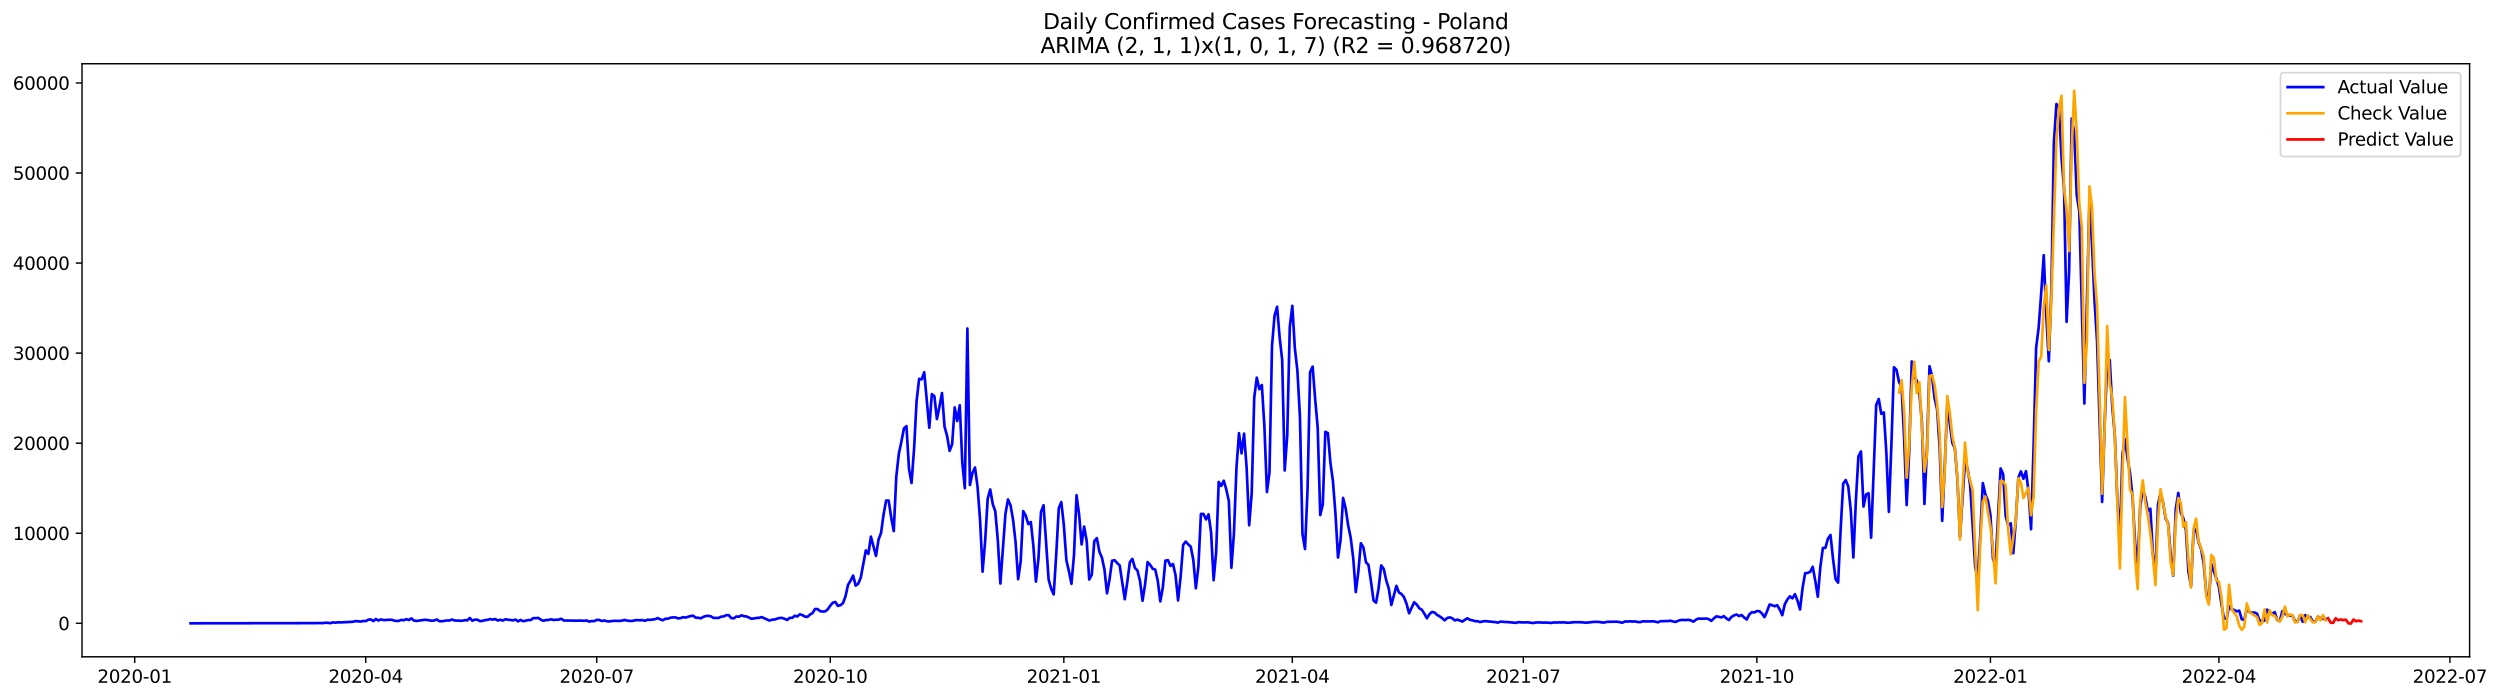 <?xml version="1.0" encoding="utf-8" standalone="no"?>
<!DOCTYPE svg PUBLIC "-//W3C//DTD SVG 1.1//EN"
  "http://www.w3.org/Graphics/SVG/1.1/DTD/svg11.dtd">
<svg xmlns:xlink="http://www.w3.org/1999/xlink" width="1402.268pt" height="392.274pt" viewBox="0 0 1402.268 392.274" xmlns="http://www.w3.org/2000/svg" version="1.1">
 <defs>
  <style type="text/css">*{stroke-linejoin: round; stroke-linecap: butt}</style>
 </defs>
 <g id="figure_1">
  <g id="patch_1">
   <path d="M 0 392.274 
L 1402.268 392.274 
L 1402.268 0 
L 0 0 
z
" style="fill: #ffffff"/>
  </g>
  <g id="axes_1">
   <g id="patch_2">
    <path d="M 46.013 368.396 
L 1385.213 368.396 
L 1385.213 35.755 
L 46.013 35.755 
z
" style="fill: #ffffff"/>
   </g>
   <g id="matplotlib.axis_1">
    <g id="xtick_1">
     <g id="line2d_1">
      <defs>
       <path id="m5635dc5620" d="M 0 0 
L 0 3.5 
" style="stroke: #000000; stroke-width: 0.8"/>
      </defs>
      <g>
       <use xlink:href="#m5635dc5620" x="75.559" y="368.396" style="stroke: #000000; stroke-width: 0.8"/>
      </g>
     </g>
     <g id="text_1">
      <!-- 2020-01 -->
      <g transform="translate(54.668 382.994)scale(0.1 -0.1)">
       <defs>
        <path id="DejaVuSans-32" d="M 1228 531 
L 3431 531 
L 3431 0 
L 469 0 
L 469 531 
Q 828 903 1448 1529 
Q 2069 2156 2228 2338 
Q 2531 2678 2651 2914 
Q 2772 3150 2772 3378 
Q 2772 3750 2511 3984 
Q 2250 4219 1831 4219 
Q 1534 4219 1204 4116 
Q 875 4013 500 3803 
L 500 4441 
Q 881 4594 1212 4672 
Q 1544 4750 1819 4750 
Q 2544 4750 2975 4387 
Q 3406 4025 3406 3419 
Q 3406 3131 3298 2873 
Q 3191 2616 2906 2266 
Q 2828 2175 2409 1742 
Q 1991 1309 1228 531 
z
" transform="scale(0.016)"/>
        <path id="DejaVuSans-30" d="M 2034 4250 
Q 1547 4250 1301 3770 
Q 1056 3291 1056 2328 
Q 1056 1369 1301 889 
Q 1547 409 2034 409 
Q 2525 409 2770 889 
Q 3016 1369 3016 2328 
Q 3016 3291 2770 3770 
Q 2525 4250 2034 4250 
z
M 2034 4750 
Q 2819 4750 3233 4129 
Q 3647 3509 3647 2328 
Q 3647 1150 3233 529 
Q 2819 -91 2034 -91 
Q 1250 -91 836 529 
Q 422 1150 422 2328 
Q 422 3509 836 4129 
Q 1250 4750 2034 4750 
z
" transform="scale(0.016)"/>
        <path id="DejaVuSans-2d" d="M 313 2009 
L 1997 2009 
L 1997 1497 
L 313 1497 
L 313 2009 
z
" transform="scale(0.016)"/>
        <path id="DejaVuSans-31" d="M 794 531 
L 1825 531 
L 1825 4091 
L 703 3866 
L 703 4441 
L 1819 4666 
L 2450 4666 
L 2450 531 
L 3481 531 
L 3481 0 
L 794 0 
L 794 531 
z
" transform="scale(0.016)"/>
       </defs>
       <use xlink:href="#DejaVuSans-32"/>
       <use xlink:href="#DejaVuSans-30" x="63.623"/>
       <use xlink:href="#DejaVuSans-32" x="127.246"/>
       <use xlink:href="#DejaVuSans-30" x="190.869"/>
       <use xlink:href="#DejaVuSans-2d" x="254.492"/>
       <use xlink:href="#DejaVuSans-30" x="290.576"/>
       <use xlink:href="#DejaVuSans-31" x="354.199"/>
      </g>
     </g>
    </g>
    <g id="xtick_2">
     <g id="line2d_2">
      <g>
       <use xlink:href="#m5635dc5620" x="205.136" y="368.396" style="stroke: #000000; stroke-width: 0.8"/>
      </g>
     </g>
     <g id="text_2">
      <!-- 2020-04 -->
      <g transform="translate(184.245 382.994)scale(0.1 -0.1)">
       <defs>
        <path id="DejaVuSans-34" d="M 2419 4116 
L 825 1625 
L 2419 1625 
L 2419 4116 
z
M 2253 4666 
L 3047 4666 
L 3047 1625 
L 3713 1625 
L 3713 1100 
L 3047 1100 
L 3047 0 
L 2419 0 
L 2419 1100 
L 313 1100 
L 313 1709 
L 2253 4666 
z
" transform="scale(0.016)"/>
       </defs>
       <use xlink:href="#DejaVuSans-32"/>
       <use xlink:href="#DejaVuSans-30" x="63.623"/>
       <use xlink:href="#DejaVuSans-32" x="127.246"/>
       <use xlink:href="#DejaVuSans-30" x="190.869"/>
       <use xlink:href="#DejaVuSans-2d" x="254.492"/>
       <use xlink:href="#DejaVuSans-30" x="290.576"/>
       <use xlink:href="#DejaVuSans-34" x="354.199"/>
      </g>
     </g>
    </g>
    <g id="xtick_3">
     <g id="line2d_3">
      <g>
       <use xlink:href="#m5635dc5620" x="334.713" y="368.396" style="stroke: #000000; stroke-width: 0.8"/>
      </g>
     </g>
     <g id="text_3">
      <!-- 2020-07 -->
      <g transform="translate(313.822 382.994)scale(0.1 -0.1)">
       <defs>
        <path id="DejaVuSans-37" d="M 525 4666 
L 3525 4666 
L 3525 4397 
L 1831 0 
L 1172 0 
L 2766 4134 
L 525 4134 
L 525 4666 
z
" transform="scale(0.016)"/>
       </defs>
       <use xlink:href="#DejaVuSans-32"/>
       <use xlink:href="#DejaVuSans-30" x="63.623"/>
       <use xlink:href="#DejaVuSans-32" x="127.246"/>
       <use xlink:href="#DejaVuSans-30" x="190.869"/>
       <use xlink:href="#DejaVuSans-2d" x="254.492"/>
       <use xlink:href="#DejaVuSans-30" x="290.576"/>
       <use xlink:href="#DejaVuSans-37" x="354.199"/>
      </g>
     </g>
    </g>
    <g id="xtick_4">
     <g id="line2d_4">
      <g>
       <use xlink:href="#m5635dc5620" x="465.714" y="368.396" style="stroke: #000000; stroke-width: 0.8"/>
      </g>
     </g>
     <g id="text_4">
      <!-- 2020-10 -->
      <g transform="translate(444.823 382.994)scale(0.1 -0.1)">
       <use xlink:href="#DejaVuSans-32"/>
       <use xlink:href="#DejaVuSans-30" x="63.623"/>
       <use xlink:href="#DejaVuSans-32" x="127.246"/>
       <use xlink:href="#DejaVuSans-30" x="190.869"/>
       <use xlink:href="#DejaVuSans-2d" x="254.492"/>
       <use xlink:href="#DejaVuSans-31" x="290.576"/>
       <use xlink:href="#DejaVuSans-30" x="354.199"/>
      </g>
     </g>
    </g>
    <g id="xtick_5">
     <g id="line2d_5">
      <g>
       <use xlink:href="#m5635dc5620" x="596.715" y="368.396" style="stroke: #000000; stroke-width: 0.8"/>
      </g>
     </g>
     <g id="text_5">
      <!-- 2021-01 -->
      <g transform="translate(575.823 382.994)scale(0.1 -0.1)">
       <use xlink:href="#DejaVuSans-32"/>
       <use xlink:href="#DejaVuSans-30" x="63.623"/>
       <use xlink:href="#DejaVuSans-32" x="127.246"/>
       <use xlink:href="#DejaVuSans-31" x="190.869"/>
       <use xlink:href="#DejaVuSans-2d" x="254.492"/>
       <use xlink:href="#DejaVuSans-30" x="290.576"/>
       <use xlink:href="#DejaVuSans-31" x="354.199"/>
      </g>
     </g>
    </g>
    <g id="xtick_6">
     <g id="line2d_6">
      <g>
       <use xlink:href="#m5635dc5620" x="724.868" y="368.396" style="stroke: #000000; stroke-width: 0.8"/>
      </g>
     </g>
     <g id="text_6">
      <!-- 2021-04 -->
      <g transform="translate(703.977 382.994)scale(0.1 -0.1)">
       <use xlink:href="#DejaVuSans-32"/>
       <use xlink:href="#DejaVuSans-30" x="63.623"/>
       <use xlink:href="#DejaVuSans-32" x="127.246"/>
       <use xlink:href="#DejaVuSans-31" x="190.869"/>
       <use xlink:href="#DejaVuSans-2d" x="254.492"/>
       <use xlink:href="#DejaVuSans-30" x="290.576"/>
       <use xlink:href="#DejaVuSans-34" x="354.199"/>
      </g>
     </g>
    </g>
    <g id="xtick_7">
     <g id="line2d_7">
      <g>
       <use xlink:href="#m5635dc5620" x="854.445" y="368.396" style="stroke: #000000; stroke-width: 0.8"/>
      </g>
     </g>
     <g id="text_7">
      <!-- 2021-07 -->
      <g transform="translate(833.554 382.994)scale(0.1 -0.1)">
       <use xlink:href="#DejaVuSans-32"/>
       <use xlink:href="#DejaVuSans-30" x="63.623"/>
       <use xlink:href="#DejaVuSans-32" x="127.246"/>
       <use xlink:href="#DejaVuSans-31" x="190.869"/>
       <use xlink:href="#DejaVuSans-2d" x="254.492"/>
       <use xlink:href="#DejaVuSans-30" x="290.576"/>
       <use xlink:href="#DejaVuSans-37" x="354.199"/>
      </g>
     </g>
    </g>
    <g id="xtick_8">
     <g id="line2d_8">
      <g>
       <use xlink:href="#m5635dc5620" x="985.446" y="368.396" style="stroke: #000000; stroke-width: 0.8"/>
      </g>
     </g>
     <g id="text_8">
      <!-- 2021-10 -->
      <g transform="translate(964.555 382.994)scale(0.1 -0.1)">
       <use xlink:href="#DejaVuSans-32"/>
       <use xlink:href="#DejaVuSans-30" x="63.623"/>
       <use xlink:href="#DejaVuSans-32" x="127.246"/>
       <use xlink:href="#DejaVuSans-31" x="190.869"/>
       <use xlink:href="#DejaVuSans-2d" x="254.492"/>
       <use xlink:href="#DejaVuSans-31" x="290.576"/>
       <use xlink:href="#DejaVuSans-30" x="354.199"/>
      </g>
     </g>
    </g>
    <g id="xtick_9">
     <g id="line2d_9">
      <g>
       <use xlink:href="#m5635dc5620" x="1116.447" y="368.396" style="stroke: #000000; stroke-width: 0.8"/>
      </g>
     </g>
     <g id="text_9">
      <!-- 2022-01 -->
      <g transform="translate(1095.556 382.994)scale(0.1 -0.1)">
       <use xlink:href="#DejaVuSans-32"/>
       <use xlink:href="#DejaVuSans-30" x="63.623"/>
       <use xlink:href="#DejaVuSans-32" x="127.246"/>
       <use xlink:href="#DejaVuSans-32" x="190.869"/>
       <use xlink:href="#DejaVuSans-2d" x="254.492"/>
       <use xlink:href="#DejaVuSans-30" x="290.576"/>
       <use xlink:href="#DejaVuSans-31" x="354.199"/>
      </g>
     </g>
    </g>
    <g id="xtick_10">
     <g id="line2d_10">
      <g>
       <use xlink:href="#m5635dc5620" x="1244.6" y="368.396" style="stroke: #000000; stroke-width: 0.8"/>
      </g>
     </g>
     <g id="text_10">
      <!-- 2022-04 -->
      <g transform="translate(1223.709 382.994)scale(0.1 -0.1)">
       <use xlink:href="#DejaVuSans-32"/>
       <use xlink:href="#DejaVuSans-30" x="63.623"/>
       <use xlink:href="#DejaVuSans-32" x="127.246"/>
       <use xlink:href="#DejaVuSans-32" x="190.869"/>
       <use xlink:href="#DejaVuSans-2d" x="254.492"/>
       <use xlink:href="#DejaVuSans-30" x="290.576"/>
       <use xlink:href="#DejaVuSans-34" x="354.199"/>
      </g>
     </g>
    </g>
    <g id="xtick_11">
     <g id="line2d_11">
      <g>
       <use xlink:href="#m5635dc5620" x="1374.177" y="368.396" style="stroke: #000000; stroke-width: 0.8"/>
      </g>
     </g>
     <g id="text_11">
      <!-- 2022-07 -->
      <g transform="translate(1353.286 382.994)scale(0.1 -0.1)">
       <use xlink:href="#DejaVuSans-32"/>
       <use xlink:href="#DejaVuSans-30" x="63.623"/>
       <use xlink:href="#DejaVuSans-32" x="127.246"/>
       <use xlink:href="#DejaVuSans-32" x="190.869"/>
       <use xlink:href="#DejaVuSans-2d" x="254.492"/>
       <use xlink:href="#DejaVuSans-30" x="290.576"/>
       <use xlink:href="#DejaVuSans-37" x="354.199"/>
      </g>
     </g>
    </g>
   </g>
   <g id="matplotlib.axis_2">
    <g id="ytick_1">
     <g id="line2d_12">
      <defs>
       <path id="m4d39d06f29" d="M 0 0 
L -3.5 0 
" style="stroke: #000000; stroke-width: 0.8"/>
      </defs>
      <g>
       <use xlink:href="#m4d39d06f29" x="46.013" y="349.62" style="stroke: #000000; stroke-width: 0.8"/>
      </g>
     </g>
     <g id="text_12">
      <!-- 0 -->
      <g transform="translate(32.65 353.419)scale(0.1 -0.1)">
       <use xlink:href="#DejaVuSans-30"/>
      </g>
     </g>
    </g>
    <g id="ytick_2">
     <g id="line2d_13">
      <g>
       <use xlink:href="#m4d39d06f29" x="46.013" y="299.105" style="stroke: #000000; stroke-width: 0.8"/>
      </g>
     </g>
     <g id="text_13">
      <!-- 10000 -->
      <g transform="translate(7.2 302.904)scale(0.1 -0.1)">
       <use xlink:href="#DejaVuSans-31"/>
       <use xlink:href="#DejaVuSans-30" x="63.623"/>
       <use xlink:href="#DejaVuSans-30" x="127.246"/>
       <use xlink:href="#DejaVuSans-30" x="190.869"/>
       <use xlink:href="#DejaVuSans-30" x="254.492"/>
      </g>
     </g>
    </g>
    <g id="ytick_3">
     <g id="line2d_14">
      <g>
       <use xlink:href="#m4d39d06f29" x="46.013" y="248.589" style="stroke: #000000; stroke-width: 0.8"/>
      </g>
     </g>
     <g id="text_14">
      <!-- 20000 -->
      <g transform="translate(7.2 252.388)scale(0.1 -0.1)">
       <use xlink:href="#DejaVuSans-32"/>
       <use xlink:href="#DejaVuSans-30" x="63.623"/>
       <use xlink:href="#DejaVuSans-30" x="127.246"/>
       <use xlink:href="#DejaVuSans-30" x="190.869"/>
       <use xlink:href="#DejaVuSans-30" x="254.492"/>
      </g>
     </g>
    </g>
    <g id="ytick_4">
     <g id="line2d_15">
      <g>
       <use xlink:href="#m4d39d06f29" x="46.013" y="198.073" style="stroke: #000000; stroke-width: 0.8"/>
      </g>
     </g>
     <g id="text_15">
      <!-- 30000 -->
      <g transform="translate(7.2 201.873)scale(0.1 -0.1)">
       <defs>
        <path id="DejaVuSans-33" d="M 2597 2516 
Q 3050 2419 3304 2112 
Q 3559 1806 3559 1356 
Q 3559 666 3084 287 
Q 2609 -91 1734 -91 
Q 1441 -91 1130 -33 
Q 819 25 488 141 
L 488 750 
Q 750 597 1062 519 
Q 1375 441 1716 441 
Q 2309 441 2620 675 
Q 2931 909 2931 1356 
Q 2931 1769 2642 2001 
Q 2353 2234 1838 2234 
L 1294 2234 
L 1294 2753 
L 1863 2753 
Q 2328 2753 2575 2939 
Q 2822 3125 2822 3475 
Q 2822 3834 2567 4026 
Q 2313 4219 1838 4219 
Q 1578 4219 1281 4162 
Q 984 4106 628 3988 
L 628 4550 
Q 988 4650 1302 4700 
Q 1616 4750 1894 4750 
Q 2613 4750 3031 4423 
Q 3450 4097 3450 3541 
Q 3450 3153 3228 2886 
Q 3006 2619 2597 2516 
z
" transform="scale(0.016)"/>
       </defs>
       <use xlink:href="#DejaVuSans-33"/>
       <use xlink:href="#DejaVuSans-30" x="63.623"/>
       <use xlink:href="#DejaVuSans-30" x="127.246"/>
       <use xlink:href="#DejaVuSans-30" x="190.869"/>
       <use xlink:href="#DejaVuSans-30" x="254.492"/>
      </g>
     </g>
    </g>
    <g id="ytick_5">
     <g id="line2d_16">
      <g>
       <use xlink:href="#m4d39d06f29" x="46.013" y="147.558" style="stroke: #000000; stroke-width: 0.8"/>
      </g>
     </g>
     <g id="text_16">
      <!-- 40000 -->
      <g transform="translate(7.2 151.357)scale(0.1 -0.1)">
       <use xlink:href="#DejaVuSans-34"/>
       <use xlink:href="#DejaVuSans-30" x="63.623"/>
       <use xlink:href="#DejaVuSans-30" x="127.246"/>
       <use xlink:href="#DejaVuSans-30" x="190.869"/>
       <use xlink:href="#DejaVuSans-30" x="254.492"/>
      </g>
     </g>
    </g>
    <g id="ytick_6">
     <g id="line2d_17">
      <g>
       <use xlink:href="#m4d39d06f29" x="46.013" y="97.042" style="stroke: #000000; stroke-width: 0.8"/>
      </g>
     </g>
     <g id="text_17">
      <!-- 50000 -->
      <g transform="translate(7.2 100.841)scale(0.1 -0.1)">
       <defs>
        <path id="DejaVuSans-35" d="M 691 4666 
L 3169 4666 
L 3169 4134 
L 1269 4134 
L 1269 2991 
Q 1406 3038 1543 3061 
Q 1681 3084 1819 3084 
Q 2600 3084 3056 2656 
Q 3513 2228 3513 1497 
Q 3513 744 3044 326 
Q 2575 -91 1722 -91 
Q 1428 -91 1123 -41 
Q 819 9 494 109 
L 494 744 
Q 775 591 1075 516 
Q 1375 441 1709 441 
Q 2250 441 2565 725 
Q 2881 1009 2881 1497 
Q 2881 1984 2565 2268 
Q 2250 2553 1709 2553 
Q 1456 2553 1204 2497 
Q 953 2441 691 2322 
L 691 4666 
z
" transform="scale(0.016)"/>
       </defs>
       <use xlink:href="#DejaVuSans-35"/>
       <use xlink:href="#DejaVuSans-30" x="63.623"/>
       <use xlink:href="#DejaVuSans-30" x="127.246"/>
       <use xlink:href="#DejaVuSans-30" x="190.869"/>
       <use xlink:href="#DejaVuSans-30" x="254.492"/>
      </g>
     </g>
    </g>
    <g id="ytick_7">
     <g id="line2d_18">
      <g>
       <use xlink:href="#m4d39d06f29" x="46.013" y="46.527" style="stroke: #000000; stroke-width: 0.8"/>
      </g>
     </g>
     <g id="text_18">
      <!-- 60000 -->
      <g transform="translate(7.2 50.326)scale(0.1 -0.1)">
       <defs>
        <path id="DejaVuSans-36" d="M 2113 2584 
Q 1688 2584 1439 2293 
Q 1191 2003 1191 1497 
Q 1191 994 1439 701 
Q 1688 409 2113 409 
Q 2538 409 2786 701 
Q 3034 994 3034 1497 
Q 3034 2003 2786 2293 
Q 2538 2584 2113 2584 
z
M 3366 4563 
L 3366 3988 
Q 3128 4100 2886 4159 
Q 2644 4219 2406 4219 
Q 1781 4219 1451 3797 
Q 1122 3375 1075 2522 
Q 1259 2794 1537 2939 
Q 1816 3084 2150 3084 
Q 2853 3084 3261 2657 
Q 3669 2231 3669 1497 
Q 3669 778 3244 343 
Q 2819 -91 2113 -91 
Q 1303 -91 875 529 
Q 447 1150 447 2328 
Q 447 3434 972 4092 
Q 1497 4750 2381 4750 
Q 2619 4750 2861 4703 
Q 3103 4656 3366 4563 
z
" transform="scale(0.016)"/>
       </defs>
       <use xlink:href="#DejaVuSans-36"/>
       <use xlink:href="#DejaVuSans-30" x="63.623"/>
       <use xlink:href="#DejaVuSans-30" x="127.246"/>
       <use xlink:href="#DejaVuSans-30" x="190.869"/>
       <use xlink:href="#DejaVuSans-30" x="254.492"/>
      </g>
     </g>
    </g>
   </g>
   <g id="line2d_19">
    <path d="M 106.885 349.62 
L 178.081 349.524 
L 179.505 349.443 
L 180.929 349.539 
L 182.353 349.327 
L 183.777 349.312 
L 185.201 349.554 
L 186.625 349.095 
L 188.049 349.267 
L 189.473 349.059 
L 190.897 349.125 
L 198.016 348.771 
L 199.44 348.362 
L 202.288 348.645 
L 203.712 348.327 
L 205.136 348.393 
L 206.56 347.64 
L 207.984 347.413 
L 209.408 348.388 
L 210.832 347.221 
L 212.256 348.049 
L 213.679 347.423 
L 215.103 347.817 
L 219.375 347.594 
L 220.799 348.014 
L 222.223 348.307 
L 223.647 348.266 
L 225.071 347.701 
L 226.495 347.923 
L 227.919 347.291 
L 229.343 347.786 
L 230.767 346.867 
L 232.19 348.074 
L 233.614 348.292 
L 236.462 347.892 
L 237.886 347.695 
L 239.31 347.695 
L 242.158 348.18 
L 243.582 348.024 
L 245.006 347.488 
L 246.43 348.423 
L 247.854 348.468 
L 250.701 348.014 
L 252.125 348.039 
L 253.549 347.473 
L 254.973 348.059 
L 259.245 348.18 
L 260.669 347.877 
L 262.093 347.953 
L 263.517 346.614 
L 264.941 348.191 
L 266.365 347.544 
L 267.789 347.594 
L 269.212 348.403 
L 270.636 348.246 
L 272.06 347.822 
L 273.484 347.685 
L 274.908 347.241 
L 276.332 347.579 
L 277.756 347.216 
L 279.18 348.044 
L 280.604 347.625 
L 282.028 348.079 
L 283.452 347.382 
L 287.724 347.953 
L 289.147 347.519 
L 290.571 348.534 
L 291.995 347.706 
L 293.419 348.458 
L 296.267 347.797 
L 297.691 347.791 
L 299.115 346.71 
L 300.539 346.715 
L 301.963 346.594 
L 303.387 347.6 
L 304.811 348.196 
L 306.235 347.807 
L 307.658 347.721 
L 309.082 347.397 
L 310.506 347.726 
L 313.354 347.564 
L 314.778 347.064 
L 316.202 348.034 
L 319.05 348.084 
L 321.898 348.125 
L 326.169 348.115 
L 327.593 348.226 
L 329.017 348.009 
L 330.441 348.645 
L 331.865 348.372 
L 333.289 348.413 
L 334.713 347.69 
L 336.137 347.746 
L 337.561 348.312 
L 338.985 348.034 
L 340.409 348.453 
L 341.833 348.585 
L 343.257 348.322 
L 344.68 348.221 
L 347.528 348.281 
L 348.952 348.079 
L 350.376 347.751 
L 351.8 348.11 
L 353.224 348.271 
L 354.648 348.287 
L 356.072 347.938 
L 357.496 347.837 
L 358.92 347.908 
L 360.344 347.812 
L 361.768 348.211 
L 363.191 347.605 
L 364.615 347.701 
L 367.463 347.307 
L 368.887 346.67 
L 370.311 347.382 
L 371.735 347.918 
L 373.159 347.084 
L 374.583 347.034 
L 376.007 346.513 
L 377.431 346.301 
L 378.855 346.296 
L 380.279 346.852 
L 381.702 346.715 
L 383.126 346.185 
L 384.55 346.387 
L 387.398 345.533 
L 388.822 345.362 
L 390.246 346.468 
L 391.67 346.493 
L 393.094 346.837 
L 394.518 346.008 
L 395.942 345.523 
L 397.366 345.417 
L 398.79 345.725 
L 400.213 346.62 
L 403.061 346.604 
L 404.485 345.907 
L 405.909 345.746 
L 407.333 345.059 
L 408.757 345.074 
L 410.181 346.685 
L 411.605 346.852 
L 413.029 345.766 
L 414.453 345.938 
L 415.877 345.139 
L 417.301 345.624 
L 418.724 345.786 
L 421.572 347.084 
L 424.42 346.614 
L 425.844 346.529 
L 427.268 346.13 
L 431.54 348.095 
L 432.964 347.6 
L 434.388 347.493 
L 437.235 346.62 
L 438.659 346.574 
L 440.083 347.084 
L 441.507 347.716 
L 442.931 346.564 
L 444.355 346.589 
L 445.779 345.392 
L 447.203 345.796 
L 448.627 344.558 
L 450.051 345.023 
L 451.475 345.842 
L 452.899 346.028 
L 454.323 344.7 
L 455.746 343.882 
L 457.17 341.603 
L 458.594 341.618 
L 460.018 342.801 
L 461.442 343.023 
L 462.866 342.922 
L 464.29 341.78 
L 465.714 339.684 
L 467.138 338.042 
L 468.562 337.663 
L 469.986 339.85 
L 471.41 339.487 
L 472.834 338.325 
L 474.257 334.45 
L 475.681 327.999 
L 477.105 325.681 
L 478.529 322.847 
L 479.953 328.515 
L 481.377 327.424 
L 482.801 324.019 
L 485.649 308.708 
L 487.073 310.698 
L 488.497 301.014 
L 491.345 311.824 
L 492.768 302.686 
L 494.192 298.902 
L 495.616 288.461 
L 497.04 280.757 
L 498.464 280.777 
L 499.888 290.305 
L 501.312 297.887 
L 502.736 267.28 
L 504.16 254.55 
L 505.584 247.801 
L 507.008 240.36 
L 508.432 239.006 
L 509.856 262.88 
L 511.279 270.927 
L 512.703 251.802 
L 514.127 224.887 
L 515.551 212.506 
L 516.975 212.794 
L 518.399 208.808 
L 521.247 239.936 
L 522.671 221.038 
L 524.095 222.215 
L 525.519 235.036 
L 526.943 228.125 
L 528.367 220.447 
L 529.79 239.223 
L 531.214 244.467 
L 532.638 252.873 
L 534.062 249.18 
L 535.486 228.509 
L 536.91 236.142 
L 538.334 227.307 
L 539.758 259.419 
L 541.182 273.837 
L 542.606 184.267 
L 544.03 272.048 
L 545.454 265.31 
L 546.878 262.208 
L 548.301 272.953 
L 549.725 291.618 
L 551.149 320.644 
L 552.573 303.585 
L 553.997 279.792 
L 555.421 274.539 
L 556.845 282.758 
L 558.269 286.844 
L 559.693 303.267 
L 561.117 327.287 
L 563.965 288.163 
L 565.389 280.161 
L 566.812 283.419 
L 568.236 291.532 
L 569.66 304.277 
L 571.084 324.888 
L 572.508 314.896 
L 573.932 286.703 
L 575.356 289.239 
L 576.78 294.002 
L 578.204 292.81 
L 579.628 306.227 
L 581.052 326.216 
L 582.476 313.289 
L 583.9 287.193 
L 585.324 283.369 
L 588.171 324.979 
L 589.595 330.212 
L 591.019 333.4 
L 592.443 311.107 
L 593.867 285.061 
L 595.291 281.606 
L 596.715 294.578 
L 598.139 314.229 
L 599.563 320.412 
L 600.987 327.469 
L 602.411 311.248 
L 603.835 277.787 
L 605.258 288.4 
L 606.682 305.353 
L 608.106 295.346 
L 609.53 303.484 
L 610.954 325.054 
L 612.378 322.372 
L 613.802 303.52 
L 615.226 301.848 
L 616.65 309.42 
L 618.074 312.784 
L 619.498 319.462 
L 620.922 332.788 
L 622.346 324.918 
L 623.769 314.547 
L 625.193 314.219 
L 626.617 315.81 
L 628.041 317.134 
L 630.889 336.112 
L 632.313 326.368 
L 633.737 315.32 
L 635.161 313.486 
L 636.585 318.578 
L 638.009 319.998 
L 639.433 325.822 
L 640.857 336.971 
L 642.28 327.767 
L 643.704 315.264 
L 645.128 316.81 
L 646.552 319.043 
L 647.976 319.483 
L 649.4 325.752 
L 650.824 337.34 
L 652.248 329.419 
L 653.672 314.461 
L 655.096 314.194 
L 656.52 317.401 
L 657.944 316.356 
L 659.368 322.675 
L 660.791 336.779 
L 662.215 323.473 
L 663.639 305.677 
L 665.063 303.782 
L 666.487 305.308 
L 667.911 306.636 
L 669.335 314.057 
L 670.759 329.965 
L 672.183 317.775 
L 673.607 288.259 
L 675.031 288.279 
L 676.455 291.345 
L 677.879 288.511 
L 679.302 298.594 
L 680.726 325.443 
L 682.15 309.531 
L 683.574 270.321 
L 684.998 272.569 
L 686.422 269.649 
L 687.846 274.579 
L 689.27 281.076 
L 690.694 318.457 
L 692.118 299.342 
L 693.542 262.344 
L 694.966 242.977 
L 696.39 254.282 
L 697.813 243.219 
L 699.237 262.37 
L 700.661 294.583 
L 702.085 276.908 
L 703.509 223.063 
L 704.933 211.844 
L 706.357 218.3 
L 707.781 215.976 
L 709.205 239.244 
L 710.629 275.973 
L 712.053 265.057 
L 713.477 194.022 
L 714.901 177.109 
L 716.324 172.083 
L 717.748 189.188 
L 719.172 201.781 
L 720.596 263.88 
L 722.02 244.235 
L 723.444 183.469 
L 724.868 171.538 
L 726.292 195.34 
L 727.716 207.808 
L 729.14 233.646 
L 730.564 299.504 
L 731.988 307.965 
L 733.412 274.311 
L 734.835 208.732 
L 736.259 205.656 
L 737.683 223.877 
L 739.107 239.835 
L 740.531 288.921 
L 741.955 282.924 
L 743.379 242.194 
L 744.803 242.901 
L 746.227 259.47 
L 747.651 269.876 
L 749.075 288.239 
L 750.499 312.734 
L 751.923 302.924 
L 753.346 279.292 
L 754.77 285.147 
L 756.194 294.73 
L 757.618 301.58 
L 759.042 313.128 
L 760.466 332.106 
L 761.89 320.771 
L 763.314 304.697 
L 764.738 307.056 
L 766.162 315.325 
L 767.586 316.911 
L 769.01 326.302 
L 770.434 336.875 
L 771.857 338.022 
L 773.281 329.924 
L 774.705 317.154 
L 776.129 319.073 
L 777.553 325.519 
L 778.977 330.141 
L 780.401 339.36 
L 783.249 328.611 
L 784.673 332.329 
L 786.097 333.192 
L 787.521 334.986 
L 788.945 338.668 
L 790.368 344.008 
L 793.216 337.815 
L 794.64 339.062 
L 796.064 341.134 
L 797.488 341.967 
L 798.912 344.185 
L 800.336 346.796 
L 801.76 344.538 
L 803.184 343.24 
L 804.608 343.548 
L 806.032 344.857 
L 807.456 345.7 
L 808.879 346.695 
L 810.303 347.938 
L 811.727 346.665 
L 813.151 346.291 
L 814.575 346.766 
L 815.999 348.009 
L 817.423 347.534 
L 820.271 348.65 
L 821.695 347.594 
L 823.119 346.791 
L 824.543 347.711 
L 825.967 347.903 
L 827.39 348.428 
L 828.814 348.478 
L 830.238 348.918 
L 831.662 348.554 
L 833.086 348.398 
L 838.782 348.948 
L 840.206 349.251 
L 841.63 348.66 
L 844.478 348.893 
L 845.901 348.943 
L 850.173 349.362 
L 851.597 349.004 
L 854.445 349.125 
L 857.293 349.075 
L 858.717 349.342 
L 860.141 349.428 
L 861.565 349.14 
L 864.413 349.15 
L 865.836 349.246 
L 867.26 349.191 
L 870.108 349.398 
L 871.532 349.145 
L 872.956 349.181 
L 874.38 349.09 
L 875.804 349.165 
L 877.228 349.044 
L 878.652 349.272 
L 880.076 349.282 
L 882.924 348.994 
L 887.195 349.024 
L 888.619 349.216 
L 890.043 349.246 
L 894.315 348.787 
L 897.163 348.847 
L 898.587 349.165 
L 900.011 349.16 
L 901.435 348.792 
L 907.13 348.711 
L 909.978 349.297 
L 911.402 348.615 
L 912.826 348.63 
L 914.25 348.494 
L 915.674 348.64 
L 917.098 348.554 
L 918.522 348.872 
L 919.946 348.974 
L 921.369 348.534 
L 925.641 348.549 
L 927.065 348.499 
L 928.489 348.686 
L 929.913 349.08 
L 931.337 348.448 
L 935.609 348.337 
L 937.033 348.16 
L 938.457 348.595 
L 939.88 348.842 
L 941.304 348.18 
L 942.728 347.771 
L 944.152 347.721 
L 945.576 347.797 
L 947 347.66 
L 948.424 347.988 
L 949.848 348.701 
L 951.272 347.574 
L 952.696 346.938 
L 954.12 347.039 
L 956.968 346.938 
L 958.391 347.216 
L 959.815 348.256 
L 961.239 346.912 
L 962.663 345.741 
L 964.087 345.963 
L 965.511 346.327 
L 966.935 345.599 
L 968.359 346.892 
L 969.783 347.781 
L 971.207 346.039 
L 972.631 345.175 
L 974.055 344.7 
L 975.479 345.518 
L 976.902 344.988 
L 978.326 346.372 
L 979.75 347.493 
L 981.174 344.69 
L 982.598 343.381 
L 984.022 343.533 
L 985.446 342.745 
L 986.87 342.831 
L 988.294 344.114 
L 989.718 346.17 
L 991.142 342.917 
L 992.566 339.083 
L 993.99 339.482 
L 995.413 340.052 
L 996.837 339.461 
L 998.261 341.906 
L 999.685 345.059 
L 1001.109 338.906 
L 1002.533 336.284 
L 1003.957 334.471 
L 1005.381 335.627 
L 1006.805 333.278 
L 1008.229 336.885 
L 1009.653 341.861 
L 1011.077 329.768 
L 1012.501 321.533 
L 1013.924 321.377 
L 1015.348 320.745 
L 1016.772 317.911 
L 1018.196 325.741 
L 1019.62 334.703 
L 1021.044 317.982 
L 1022.468 307.359 
L 1023.892 307.278 
L 1025.316 302.12 
L 1026.74 300.085 
L 1028.164 313.517 
L 1029.588 324.847 
L 1031.012 326.802 
L 1032.435 296.912 
L 1033.859 271.265 
L 1035.283 269.275 
L 1036.707 272.862 
L 1038.131 286.44 
L 1039.555 312.673 
L 1040.979 280.692 
L 1042.403 255.934 
L 1043.827 253.241 
L 1045.251 284.127 
L 1046.675 277.393 
L 1048.099 276.635 
L 1049.523 301.59 
L 1052.37 227.165 
L 1053.794 223.776 
L 1055.218 232.126 
L 1056.642 231.323 
L 1058.066 254.024 
L 1059.49 287.107 
L 1060.914 248.917 
L 1062.338 205.999 
L 1063.762 207.454 
L 1065.186 214.269 
L 1066.61 217.33 
L 1068.034 245.689 
L 1069.457 283.278 
L 1070.881 253.135 
L 1072.305 202.741 
L 1073.729 211.44 
L 1075.153 213.425 
L 1076.577 220.427 
L 1078.001 236.496 
L 1079.425 282.687 
L 1080.849 251.776 
L 1082.273 205.403 
L 1083.697 210.909 
L 1085.121 223.392 
L 1086.545 229.585 
L 1087.968 251.367 
L 1089.392 292.149 
L 1090.816 261.42 
L 1092.24 227.049 
L 1095.088 248.453 
L 1096.512 251.66 
L 1097.936 268.916 
L 1099.36 301.075 
L 1102.208 258.626 
L 1103.632 262.986 
L 1105.056 271.947 
L 1107.903 318.033 
L 1109.327 324.226 
L 1110.751 299.862 
L 1112.175 270.983 
L 1113.599 277.251 
L 1115.023 280.884 
L 1116.447 288.835 
L 1117.871 313.35 
L 1119.295 317.174 
L 1122.143 262.748 
L 1123.567 265.88 
L 1124.99 289.502 
L 1126.414 294.573 
L 1127.838 293.512 
L 1129.262 310.284 
L 1130.686 292.022 
L 1132.11 267.921 
L 1133.534 264.38 
L 1134.958 268.548 
L 1136.382 264.284 
L 1137.806 275.559 
L 1139.23 296.852 
L 1140.654 250.367 
L 1142.078 195.103 
L 1143.501 183.752 
L 1144.925 164.41 
L 1146.349 143.123 
L 1147.773 177.246 
L 1149.197 202.635 
L 1150.621 162.485 
L 1152.045 79.786 
L 1153.469 58.352 
L 1154.893 60.343 
L 1156.317 88.505 
L 1157.741 105.696 
L 1159.165 180.509 
L 1160.589 152.023 
L 1162.013 66.475 
L 1163.436 74.436 
L 1164.86 109.489 
L 1166.284 118.521 
L 1169.132 226.342 
L 1171.98 112.924 
L 1173.404 137.015 
L 1174.828 168.906 
L 1176.252 191.37 
L 1179.1 281.56 
L 1180.524 237.198 
L 1181.947 203.857 
L 1183.371 201.943 
L 1184.795 228.489 
L 1186.219 244.088 
L 1187.643 280.479 
L 1189.067 301.848 
L 1190.491 254.797 
L 1191.915 246.25 
L 1193.339 257.348 
L 1194.763 265.259 
L 1196.187 279.151 
L 1197.611 304.676 
L 1199.035 316.477 
L 1200.458 284.051 
L 1201.882 275.196 
L 1203.306 278.595 
L 1204.73 286.531 
L 1206.154 285.339 
L 1207.578 310.733 
L 1209.002 321.417 
L 1210.426 283.061 
L 1211.85 276.676 
L 1213.274 281.803 
L 1214.698 290.855 
L 1216.122 293.482 
L 1217.546 311.339 
L 1218.969 322.872 
L 1220.393 285.516 
L 1221.817 276.499 
L 1223.241 287.653 
L 1224.665 290.729 
L 1226.089 297.215 
L 1227.513 320.857 
L 1228.937 328.585 
L 1230.361 298.301 
L 1231.785 296.958 
L 1233.209 304.217 
L 1234.633 308.041 
L 1236.057 316.138 
L 1237.48 331.98 
L 1238.904 337.663 
L 1240.328 316.25 
L 1241.752 320.624 
L 1243.176 324.408 
L 1244.6 329.217 
L 1246.024 339.007 
L 1247.448 346.842 
L 1248.872 347.13 
L 1250.296 340.103 
L 1251.72 341.745 
L 1253.144 342.129 
L 1254.568 342.932 
L 1255.991 342.502 
L 1257.415 347.387 
L 1258.839 347.695 
L 1260.263 341.416 
L 1261.687 343.225 
L 1263.111 343.669 
L 1264.535 343.558 
L 1265.959 344.185 
L 1267.383 348.049 
L 1268.807 348.276 
L 1270.231 348.1 
L 1271.655 341.927 
L 1273.079 343.674 
L 1274.502 344.084 
L 1275.926 343.361 
L 1277.35 347.882 
L 1278.774 348.271 
L 1280.198 342.77 
L 1281.622 344.361 
L 1284.47 345.296 
L 1285.894 345.377 
L 1287.318 348.438 
L 1288.742 348.675 
L 1290.166 345.124 
L 1291.59 348.746 
L 1293.013 345.018 
L 1294.437 346.549 
L 1295.861 346.084 
L 1297.285 348.615 
L 1298.709 348.691 
L 1300.133 345.948 
L 1301.557 346.761 
L 1302.981 347.089 
L 1304.405 347.251 
L 1304.405 347.251 
" clip-path="url(#p5117239c1c)" style="fill: none; stroke: #0000ff; stroke-width: 1.5; stroke-linecap: square"/>
   </g>
   <g id="line2d_20">
    <path d="M 1065.186 220.08 
L 1066.61 213.23 
L 1068.034 230.82 
L 1069.457 267.934 
L 1070.881 249.609 
L 1072.305 217.143 
L 1073.729 202.855 
L 1075.153 220.501 
L 1076.577 214.404 
L 1079.425 264.603 
L 1080.849 255.086 
L 1082.273 210.853 
L 1083.697 210.462 
L 1085.121 215.705 
L 1086.545 226.977 
L 1087.968 243.225 
L 1089.392 284.415 
L 1090.816 264.4 
L 1092.24 222.207 
L 1093.664 231.527 
L 1095.088 244.707 
L 1096.512 251.545 
L 1097.936 267.824 
L 1099.36 302.604 
L 1102.208 248.265 
L 1103.632 264.373 
L 1105.056 269.472 
L 1106.479 275.029 
L 1109.327 342.304 
L 1110.751 303.636 
L 1112.175 281.343 
L 1113.599 278.513 
L 1116.447 295.383 
L 1117.871 307.82 
L 1119.295 327.19 
L 1122.143 269.674 
L 1123.567 270.024 
L 1124.99 272.174 
L 1126.414 297.425 
L 1127.838 310.901 
L 1130.686 291.798 
L 1132.11 268.202 
L 1133.534 270.698 
L 1134.958 279.324 
L 1136.382 276.621 
L 1137.806 273.603 
L 1139.23 289.026 
L 1140.654 278.814 
L 1142.078 230.653 
L 1143.501 202.654 
L 1144.925 200.129 
L 1146.349 171.688 
L 1147.773 160.081 
L 1149.197 196.308 
L 1150.621 168.19 
L 1153.469 78.737 
L 1154.893 60.685 
L 1156.317 53.752 
L 1157.741 105.973 
L 1159.165 117.673 
L 1160.589 140.814 
L 1162.013 83.341 
L 1163.436 50.876 
L 1164.86 74.202 
L 1166.284 114.286 
L 1167.708 127.35 
L 1169.132 214.728 
L 1170.556 191.269 
L 1171.98 104.536 
L 1173.404 115.776 
L 1174.828 152.963 
L 1176.252 171.685 
L 1177.676 221.51 
L 1179.1 276.929 
L 1180.524 239.361 
L 1181.947 182.849 
L 1183.371 215.304 
L 1184.795 223.287 
L 1186.219 244.721 
L 1189.067 318.832 
L 1190.491 266.608 
L 1191.915 222.769 
L 1193.339 249.838 
L 1194.763 274.774 
L 1196.187 277.319 
L 1197.611 313.095 
L 1199.035 330.466 
L 1200.458 281.231 
L 1201.882 269.467 
L 1203.306 281.521 
L 1204.73 289.312 
L 1206.154 299.177 
L 1207.578 312.237 
L 1209.002 328.169 
L 1210.426 292.294 
L 1211.85 274.397 
L 1214.698 289.929 
L 1216.122 294.055 
L 1217.546 315.482 
L 1218.969 322.623 
L 1220.393 292.586 
L 1221.817 279.28 
L 1223.241 282.152 
L 1224.665 295.485 
L 1226.089 292.792 
L 1227.513 314.487 
L 1228.937 329.545 
L 1230.361 296.683 
L 1231.785 290.896 
L 1233.209 303.695 
L 1234.633 307.369 
L 1236.057 312.089 
L 1237.48 334.302 
L 1238.904 339.075 
L 1240.328 311.323 
L 1241.752 312.955 
L 1243.176 325.467 
L 1244.6 326.473 
L 1246.024 334.822 
L 1247.448 353.194 
L 1248.872 352.338 
L 1250.296 328.018 
L 1251.72 341.37 
L 1253.144 343.886 
L 1254.568 345.494 
L 1255.991 350.933 
L 1257.415 353.276 
L 1258.839 351.6 
L 1260.263 338.493 
L 1261.687 343.129 
L 1263.111 344.282 
L 1265.959 346.106 
L 1267.383 350.527 
L 1268.807 349.556 
L 1270.231 341.795 
L 1271.655 349.139 
L 1273.079 342.314 
L 1274.502 345.101 
L 1275.926 345.379 
L 1277.35 347.688 
L 1278.774 348.627 
L 1280.198 345.823 
L 1281.622 340.25 
L 1283.046 345.7 
L 1284.47 344.641 
L 1285.894 345.192 
L 1287.318 349.136 
L 1288.742 348.831 
L 1290.166 344.998 
L 1291.59 345.056 
L 1293.013 348.988 
L 1294.437 345.162 
L 1297.285 349.079 
L 1298.709 348.997 
L 1300.133 345.605 
L 1301.557 347.89 
L 1302.981 345.017 
L 1304.405 348.025 
L 1304.405 348.025 
" clip-path="url(#p5117239c1c)" style="fill: none; stroke: #ffa500; stroke-width: 1.5; stroke-linecap: square"/>
   </g>
   <g id="line2d_21">
    <path d="M 1305.829 346.764 
L 1307.253 349.189 
L 1308.677 349.366 
L 1310.101 346.798 
L 1311.524 347.882 
L 1312.948 347.447 
L 1314.372 347.863 
L 1315.796 347.52 
L 1317.22 349.634 
L 1318.644 349.772 
L 1320.068 347.512 
L 1321.492 348.468 
L 1322.916 348.086 
L 1324.34 348.451 
" clip-path="url(#p5117239c1c)" style="fill: none; stroke: #ff0000; stroke-width: 1.5; stroke-linecap: square"/>
   </g>
   <g id="patch_3">
    <path d="M 46.013 368.396 
L 46.013 35.755 
" style="fill: none; stroke: #000000; stroke-width: 0.8; stroke-linejoin: miter; stroke-linecap: square"/>
   </g>
   <g id="patch_4">
    <path d="M 1385.213 368.396 
L 1385.213 35.755 
" style="fill: none; stroke: #000000; stroke-width: 0.8; stroke-linejoin: miter; stroke-linecap: square"/>
   </g>
   <g id="patch_5">
    <path d="M 46.013 368.396 
L 1385.213 368.396 
" style="fill: none; stroke: #000000; stroke-width: 0.8; stroke-linejoin: miter; stroke-linecap: square"/>
   </g>
   <g id="patch_6">
    <path d="M 46.013 35.755 
L 1385.213 35.755 
" style="fill: none; stroke: #000000; stroke-width: 0.8; stroke-linejoin: miter; stroke-linecap: square"/>
   </g>
   <g id="text_19">
    <!-- Daily Confirmed Cases Forecasting - Poland -->
    <g transform="translate(585.085 16.318)scale(0.12 -0.12)">
     <defs>
      <path id="DejaVuSans-44" d="M 1259 4147 
L 1259 519 
L 2022 519 
Q 2988 519 3436 956 
Q 3884 1394 3884 2338 
Q 3884 3275 3436 3711 
Q 2988 4147 2022 4147 
L 1259 4147 
z
M 628 4666 
L 1925 4666 
Q 3281 4666 3915 4102 
Q 4550 3538 4550 2338 
Q 4550 1131 3912 565 
Q 3275 0 1925 0 
L 628 0 
L 628 4666 
z
" transform="scale(0.016)"/>
      <path id="DejaVuSans-61" d="M 2194 1759 
Q 1497 1759 1228 1600 
Q 959 1441 959 1056 
Q 959 750 1161 570 
Q 1363 391 1709 391 
Q 2188 391 2477 730 
Q 2766 1069 2766 1631 
L 2766 1759 
L 2194 1759 
z
M 3341 1997 
L 3341 0 
L 2766 0 
L 2766 531 
Q 2569 213 2275 61 
Q 1981 -91 1556 -91 
Q 1019 -91 701 211 
Q 384 513 384 1019 
Q 384 1609 779 1909 
Q 1175 2209 1959 2209 
L 2766 2209 
L 2766 2266 
Q 2766 2663 2505 2880 
Q 2244 3097 1772 3097 
Q 1472 3097 1187 3025 
Q 903 2953 641 2809 
L 641 3341 
Q 956 3463 1253 3523 
Q 1550 3584 1831 3584 
Q 2591 3584 2966 3190 
Q 3341 2797 3341 1997 
z
" transform="scale(0.016)"/>
      <path id="DejaVuSans-69" d="M 603 3500 
L 1178 3500 
L 1178 0 
L 603 0 
L 603 3500 
z
M 603 4863 
L 1178 4863 
L 1178 4134 
L 603 4134 
L 603 4863 
z
" transform="scale(0.016)"/>
      <path id="DejaVuSans-6c" d="M 603 4863 
L 1178 4863 
L 1178 0 
L 603 0 
L 603 4863 
z
" transform="scale(0.016)"/>
      <path id="DejaVuSans-79" d="M 2059 -325 
Q 1816 -950 1584 -1140 
Q 1353 -1331 966 -1331 
L 506 -1331 
L 506 -850 
L 844 -850 
Q 1081 -850 1212 -737 
Q 1344 -625 1503 -206 
L 1606 56 
L 191 3500 
L 800 3500 
L 1894 763 
L 2988 3500 
L 3597 3500 
L 2059 -325 
z
" transform="scale(0.016)"/>
      <path id="DejaVuSans-20" transform="scale(0.016)"/>
      <path id="DejaVuSans-43" d="M 4122 4306 
L 4122 3641 
Q 3803 3938 3442 4084 
Q 3081 4231 2675 4231 
Q 1875 4231 1450 3742 
Q 1025 3253 1025 2328 
Q 1025 1406 1450 917 
Q 1875 428 2675 428 
Q 3081 428 3442 575 
Q 3803 722 4122 1019 
L 4122 359 
Q 3791 134 3420 21 
Q 3050 -91 2638 -91 
Q 1578 -91 968 557 
Q 359 1206 359 2328 
Q 359 3453 968 4101 
Q 1578 4750 2638 4750 
Q 3056 4750 3426 4639 
Q 3797 4528 4122 4306 
z
" transform="scale(0.016)"/>
      <path id="DejaVuSans-6f" d="M 1959 3097 
Q 1497 3097 1228 2736 
Q 959 2375 959 1747 
Q 959 1119 1226 758 
Q 1494 397 1959 397 
Q 2419 397 2687 759 
Q 2956 1122 2956 1747 
Q 2956 2369 2687 2733 
Q 2419 3097 1959 3097 
z
M 1959 3584 
Q 2709 3584 3137 3096 
Q 3566 2609 3566 1747 
Q 3566 888 3137 398 
Q 2709 -91 1959 -91 
Q 1206 -91 779 398 
Q 353 888 353 1747 
Q 353 2609 779 3096 
Q 1206 3584 1959 3584 
z
" transform="scale(0.016)"/>
      <path id="DejaVuSans-6e" d="M 3513 2113 
L 3513 0 
L 2938 0 
L 2938 2094 
Q 2938 2591 2744 2837 
Q 2550 3084 2163 3084 
Q 1697 3084 1428 2787 
Q 1159 2491 1159 1978 
L 1159 0 
L 581 0 
L 581 3500 
L 1159 3500 
L 1159 2956 
Q 1366 3272 1645 3428 
Q 1925 3584 2291 3584 
Q 2894 3584 3203 3211 
Q 3513 2838 3513 2113 
z
" transform="scale(0.016)"/>
      <path id="DejaVuSans-66" d="M 2375 4863 
L 2375 4384 
L 1825 4384 
Q 1516 4384 1395 4259 
Q 1275 4134 1275 3809 
L 1275 3500 
L 2222 3500 
L 2222 3053 
L 1275 3053 
L 1275 0 
L 697 0 
L 697 3053 
L 147 3053 
L 147 3500 
L 697 3500 
L 697 3744 
Q 697 4328 969 4595 
Q 1241 4863 1831 4863 
L 2375 4863 
z
" transform="scale(0.016)"/>
      <path id="DejaVuSans-72" d="M 2631 2963 
Q 2534 3019 2420 3045 
Q 2306 3072 2169 3072 
Q 1681 3072 1420 2755 
Q 1159 2438 1159 1844 
L 1159 0 
L 581 0 
L 581 3500 
L 1159 3500 
L 1159 2956 
Q 1341 3275 1631 3429 
Q 1922 3584 2338 3584 
Q 2397 3584 2469 3576 
Q 2541 3569 2628 3553 
L 2631 2963 
z
" transform="scale(0.016)"/>
      <path id="DejaVuSans-6d" d="M 3328 2828 
Q 3544 3216 3844 3400 
Q 4144 3584 4550 3584 
Q 5097 3584 5394 3201 
Q 5691 2819 5691 2113 
L 5691 0 
L 5113 0 
L 5113 2094 
Q 5113 2597 4934 2840 
Q 4756 3084 4391 3084 
Q 3944 3084 3684 2787 
Q 3425 2491 3425 1978 
L 3425 0 
L 2847 0 
L 2847 2094 
Q 2847 2600 2669 2842 
Q 2491 3084 2119 3084 
Q 1678 3084 1418 2786 
Q 1159 2488 1159 1978 
L 1159 0 
L 581 0 
L 581 3500 
L 1159 3500 
L 1159 2956 
Q 1356 3278 1631 3431 
Q 1906 3584 2284 3584 
Q 2666 3584 2933 3390 
Q 3200 3197 3328 2828 
z
" transform="scale(0.016)"/>
      <path id="DejaVuSans-65" d="M 3597 1894 
L 3597 1613 
L 953 1613 
Q 991 1019 1311 708 
Q 1631 397 2203 397 
Q 2534 397 2845 478 
Q 3156 559 3463 722 
L 3463 178 
Q 3153 47 2828 -22 
Q 2503 -91 2169 -91 
Q 1331 -91 842 396 
Q 353 884 353 1716 
Q 353 2575 817 3079 
Q 1281 3584 2069 3584 
Q 2775 3584 3186 3129 
Q 3597 2675 3597 1894 
z
M 3022 2063 
Q 3016 2534 2758 2815 
Q 2500 3097 2075 3097 
Q 1594 3097 1305 2825 
Q 1016 2553 972 2059 
L 3022 2063 
z
" transform="scale(0.016)"/>
      <path id="DejaVuSans-64" d="M 2906 2969 
L 2906 4863 
L 3481 4863 
L 3481 0 
L 2906 0 
L 2906 525 
Q 2725 213 2448 61 
Q 2172 -91 1784 -91 
Q 1150 -91 751 415 
Q 353 922 353 1747 
Q 353 2572 751 3078 
Q 1150 3584 1784 3584 
Q 2172 3584 2448 3432 
Q 2725 3281 2906 2969 
z
M 947 1747 
Q 947 1113 1208 752 
Q 1469 391 1925 391 
Q 2381 391 2643 752 
Q 2906 1113 2906 1747 
Q 2906 2381 2643 2742 
Q 2381 3103 1925 3103 
Q 1469 3103 1208 2742 
Q 947 2381 947 1747 
z
" transform="scale(0.016)"/>
      <path id="DejaVuSans-73" d="M 2834 3397 
L 2834 2853 
Q 2591 2978 2328 3040 
Q 2066 3103 1784 3103 
Q 1356 3103 1142 2972 
Q 928 2841 928 2578 
Q 928 2378 1081 2264 
Q 1234 2150 1697 2047 
L 1894 2003 
Q 2506 1872 2764 1633 
Q 3022 1394 3022 966 
Q 3022 478 2636 193 
Q 2250 -91 1575 -91 
Q 1294 -91 989 -36 
Q 684 19 347 128 
L 347 722 
Q 666 556 975 473 
Q 1284 391 1588 391 
Q 1994 391 2212 530 
Q 2431 669 2431 922 
Q 2431 1156 2273 1281 
Q 2116 1406 1581 1522 
L 1381 1569 
Q 847 1681 609 1914 
Q 372 2147 372 2553 
Q 372 3047 722 3315 
Q 1072 3584 1716 3584 
Q 2034 3584 2315 3537 
Q 2597 3491 2834 3397 
z
" transform="scale(0.016)"/>
      <path id="DejaVuSans-46" d="M 628 4666 
L 3309 4666 
L 3309 4134 
L 1259 4134 
L 1259 2759 
L 3109 2759 
L 3109 2228 
L 1259 2228 
L 1259 0 
L 628 0 
L 628 4666 
z
" transform="scale(0.016)"/>
      <path id="DejaVuSans-63" d="M 3122 3366 
L 3122 2828 
Q 2878 2963 2633 3030 
Q 2388 3097 2138 3097 
Q 1578 3097 1268 2742 
Q 959 2388 959 1747 
Q 959 1106 1268 751 
Q 1578 397 2138 397 
Q 2388 397 2633 464 
Q 2878 531 3122 666 
L 3122 134 
Q 2881 22 2623 -34 
Q 2366 -91 2075 -91 
Q 1284 -91 818 406 
Q 353 903 353 1747 
Q 353 2603 823 3093 
Q 1294 3584 2113 3584 
Q 2378 3584 2631 3529 
Q 2884 3475 3122 3366 
z
" transform="scale(0.016)"/>
      <path id="DejaVuSans-74" d="M 1172 4494 
L 1172 3500 
L 2356 3500 
L 2356 3053 
L 1172 3053 
L 1172 1153 
Q 1172 725 1289 603 
Q 1406 481 1766 481 
L 2356 481 
L 2356 0 
L 1766 0 
Q 1100 0 847 248 
Q 594 497 594 1153 
L 594 3053 
L 172 3053 
L 172 3500 
L 594 3500 
L 594 4494 
L 1172 4494 
z
" transform="scale(0.016)"/>
      <path id="DejaVuSans-67" d="M 2906 1791 
Q 2906 2416 2648 2759 
Q 2391 3103 1925 3103 
Q 1463 3103 1205 2759 
Q 947 2416 947 1791 
Q 947 1169 1205 825 
Q 1463 481 1925 481 
Q 2391 481 2648 825 
Q 2906 1169 2906 1791 
z
M 3481 434 
Q 3481 -459 3084 -895 
Q 2688 -1331 1869 -1331 
Q 1566 -1331 1297 -1286 
Q 1028 -1241 775 -1147 
L 775 -588 
Q 1028 -725 1275 -790 
Q 1522 -856 1778 -856 
Q 2344 -856 2625 -561 
Q 2906 -266 2906 331 
L 2906 616 
Q 2728 306 2450 153 
Q 2172 0 1784 0 
Q 1141 0 747 490 
Q 353 981 353 1791 
Q 353 2603 747 3093 
Q 1141 3584 1784 3584 
Q 2172 3584 2450 3431 
Q 2728 3278 2906 2969 
L 2906 3500 
L 3481 3500 
L 3481 434 
z
" transform="scale(0.016)"/>
      <path id="DejaVuSans-50" d="M 1259 4147 
L 1259 2394 
L 2053 2394 
Q 2494 2394 2734 2622 
Q 2975 2850 2975 3272 
Q 2975 3691 2734 3919 
Q 2494 4147 2053 4147 
L 1259 4147 
z
M 628 4666 
L 2053 4666 
Q 2838 4666 3239 4311 
Q 3641 3956 3641 3272 
Q 3641 2581 3239 2228 
Q 2838 1875 2053 1875 
L 1259 1875 
L 1259 0 
L 628 0 
L 628 4666 
z
" transform="scale(0.016)"/>
     </defs>
     <use xlink:href="#DejaVuSans-44"/>
     <use xlink:href="#DejaVuSans-61" x="77.002"/>
     <use xlink:href="#DejaVuSans-69" x="138.281"/>
     <use xlink:href="#DejaVuSans-6c" x="166.064"/>
     <use xlink:href="#DejaVuSans-79" x="193.848"/>
     <use xlink:href="#DejaVuSans-20" x="253.027"/>
     <use xlink:href="#DejaVuSans-43" x="284.814"/>
     <use xlink:href="#DejaVuSans-6f" x="354.639"/>
     <use xlink:href="#DejaVuSans-6e" x="415.82"/>
     <use xlink:href="#DejaVuSans-66" x="479.199"/>
     <use xlink:href="#DejaVuSans-69" x="514.404"/>
     <use xlink:href="#DejaVuSans-72" x="542.188"/>
     <use xlink:href="#DejaVuSans-6d" x="581.551"/>
     <use xlink:href="#DejaVuSans-65" x="678.963"/>
     <use xlink:href="#DejaVuSans-64" x="740.486"/>
     <use xlink:href="#DejaVuSans-20" x="803.963"/>
     <use xlink:href="#DejaVuSans-43" x="835.75"/>
     <use xlink:href="#DejaVuSans-61" x="905.574"/>
     <use xlink:href="#DejaVuSans-73" x="966.854"/>
     <use xlink:href="#DejaVuSans-65" x="1018.953"/>
     <use xlink:href="#DejaVuSans-73" x="1080.477"/>
     <use xlink:href="#DejaVuSans-20" x="1132.576"/>
     <use xlink:href="#DejaVuSans-46" x="1164.363"/>
     <use xlink:href="#DejaVuSans-6f" x="1218.258"/>
     <use xlink:href="#DejaVuSans-72" x="1279.439"/>
     <use xlink:href="#DejaVuSans-65" x="1318.303"/>
     <use xlink:href="#DejaVuSans-63" x="1379.826"/>
     <use xlink:href="#DejaVuSans-61" x="1434.807"/>
     <use xlink:href="#DejaVuSans-73" x="1496.086"/>
     <use xlink:href="#DejaVuSans-74" x="1548.186"/>
     <use xlink:href="#DejaVuSans-69" x="1587.395"/>
     <use xlink:href="#DejaVuSans-6e" x="1615.178"/>
     <use xlink:href="#DejaVuSans-67" x="1678.557"/>
     <use xlink:href="#DejaVuSans-20" x="1742.033"/>
     <use xlink:href="#DejaVuSans-2d" x="1773.82"/>
     <use xlink:href="#DejaVuSans-20" x="1809.904"/>
     <use xlink:href="#DejaVuSans-50" x="1841.691"/>
     <use xlink:href="#DejaVuSans-6f" x="1898.369"/>
     <use xlink:href="#DejaVuSans-6c" x="1959.551"/>
     <use xlink:href="#DejaVuSans-61" x="1987.334"/>
     <use xlink:href="#DejaVuSans-6e" x="2048.613"/>
     <use xlink:href="#DejaVuSans-64" x="2111.992"/>
    </g>
    <!-- ARIMA (2, 1, 1)x(1, 0, 1, 7) (R2 = 0.968720) -->
    <g transform="translate(583.628 29.756)scale(0.12 -0.12)">
     <defs>
      <path id="DejaVuSans-41" d="M 2188 4044 
L 1331 1722 
L 3047 1722 
L 2188 4044 
z
M 1831 4666 
L 2547 4666 
L 4325 0 
L 3669 0 
L 3244 1197 
L 1141 1197 
L 716 0 
L 50 0 
L 1831 4666 
z
" transform="scale(0.016)"/>
      <path id="DejaVuSans-52" d="M 2841 2188 
Q 3044 2119 3236 1894 
Q 3428 1669 3622 1275 
L 4263 0 
L 3584 0 
L 2988 1197 
Q 2756 1666 2539 1819 
Q 2322 1972 1947 1972 
L 1259 1972 
L 1259 0 
L 628 0 
L 628 4666 
L 2053 4666 
Q 2853 4666 3247 4331 
Q 3641 3997 3641 3322 
Q 3641 2881 3436 2590 
Q 3231 2300 2841 2188 
z
M 1259 4147 
L 1259 2491 
L 2053 2491 
Q 2509 2491 2742 2702 
Q 2975 2913 2975 3322 
Q 2975 3731 2742 3939 
Q 2509 4147 2053 4147 
L 1259 4147 
z
" transform="scale(0.016)"/>
      <path id="DejaVuSans-49" d="M 628 4666 
L 1259 4666 
L 1259 0 
L 628 0 
L 628 4666 
z
" transform="scale(0.016)"/>
      <path id="DejaVuSans-4d" d="M 628 4666 
L 1569 4666 
L 2759 1491 
L 3956 4666 
L 4897 4666 
L 4897 0 
L 4281 0 
L 4281 4097 
L 3078 897 
L 2444 897 
L 1241 4097 
L 1241 0 
L 628 0 
L 628 4666 
z
" transform="scale(0.016)"/>
      <path id="DejaVuSans-28" d="M 1984 4856 
Q 1566 4138 1362 3434 
Q 1159 2731 1159 2009 
Q 1159 1288 1364 580 
Q 1569 -128 1984 -844 
L 1484 -844 
Q 1016 -109 783 600 
Q 550 1309 550 2009 
Q 550 2706 781 3412 
Q 1013 4119 1484 4856 
L 1984 4856 
z
" transform="scale(0.016)"/>
      <path id="DejaVuSans-2c" d="M 750 794 
L 1409 794 
L 1409 256 
L 897 -744 
L 494 -744 
L 750 256 
L 750 794 
z
" transform="scale(0.016)"/>
      <path id="DejaVuSans-29" d="M 513 4856 
L 1013 4856 
Q 1481 4119 1714 3412 
Q 1947 2706 1947 2009 
Q 1947 1309 1714 600 
Q 1481 -109 1013 -844 
L 513 -844 
Q 928 -128 1133 580 
Q 1338 1288 1338 2009 
Q 1338 2731 1133 3434 
Q 928 4138 513 4856 
z
" transform="scale(0.016)"/>
      <path id="DejaVuSans-78" d="M 3513 3500 
L 2247 1797 
L 3578 0 
L 2900 0 
L 1881 1375 
L 863 0 
L 184 0 
L 1544 1831 
L 300 3500 
L 978 3500 
L 1906 2253 
L 2834 3500 
L 3513 3500 
z
" transform="scale(0.016)"/>
      <path id="DejaVuSans-3d" d="M 678 2906 
L 4684 2906 
L 4684 2381 
L 678 2381 
L 678 2906 
z
M 678 1631 
L 4684 1631 
L 4684 1100 
L 678 1100 
L 678 1631 
z
" transform="scale(0.016)"/>
      <path id="DejaVuSans-2e" d="M 684 794 
L 1344 794 
L 1344 0 
L 684 0 
L 684 794 
z
" transform="scale(0.016)"/>
      <path id="DejaVuSans-39" d="M 703 97 
L 703 672 
Q 941 559 1184 500 
Q 1428 441 1663 441 
Q 2288 441 2617 861 
Q 2947 1281 2994 2138 
Q 2813 1869 2534 1725 
Q 2256 1581 1919 1581 
Q 1219 1581 811 2004 
Q 403 2428 403 3163 
Q 403 3881 828 4315 
Q 1253 4750 1959 4750 
Q 2769 4750 3195 4129 
Q 3622 3509 3622 2328 
Q 3622 1225 3098 567 
Q 2575 -91 1691 -91 
Q 1453 -91 1209 -44 
Q 966 3 703 97 
z
M 1959 2075 
Q 2384 2075 2632 2365 
Q 2881 2656 2881 3163 
Q 2881 3666 2632 3958 
Q 2384 4250 1959 4250 
Q 1534 4250 1286 3958 
Q 1038 3666 1038 3163 
Q 1038 2656 1286 2365 
Q 1534 2075 1959 2075 
z
" transform="scale(0.016)"/>
      <path id="DejaVuSans-38" d="M 2034 2216 
Q 1584 2216 1326 1975 
Q 1069 1734 1069 1313 
Q 1069 891 1326 650 
Q 1584 409 2034 409 
Q 2484 409 2743 651 
Q 3003 894 3003 1313 
Q 3003 1734 2745 1975 
Q 2488 2216 2034 2216 
z
M 1403 2484 
Q 997 2584 770 2862 
Q 544 3141 544 3541 
Q 544 4100 942 4425 
Q 1341 4750 2034 4750 
Q 2731 4750 3128 4425 
Q 3525 4100 3525 3541 
Q 3525 3141 3298 2862 
Q 3072 2584 2669 2484 
Q 3125 2378 3379 2068 
Q 3634 1759 3634 1313 
Q 3634 634 3220 271 
Q 2806 -91 2034 -91 
Q 1263 -91 848 271 
Q 434 634 434 1313 
Q 434 1759 690 2068 
Q 947 2378 1403 2484 
z
M 1172 3481 
Q 1172 3119 1398 2916 
Q 1625 2713 2034 2713 
Q 2441 2713 2670 2916 
Q 2900 3119 2900 3481 
Q 2900 3844 2670 4047 
Q 2441 4250 2034 4250 
Q 1625 4250 1398 4047 
Q 1172 3844 1172 3481 
z
" transform="scale(0.016)"/>
     </defs>
     <use xlink:href="#DejaVuSans-41"/>
     <use xlink:href="#DejaVuSans-52" x="68.408"/>
     <use xlink:href="#DejaVuSans-49" x="137.891"/>
     <use xlink:href="#DejaVuSans-4d" x="167.383"/>
     <use xlink:href="#DejaVuSans-41" x="253.662"/>
     <use xlink:href="#DejaVuSans-20" x="322.07"/>
     <use xlink:href="#DejaVuSans-28" x="353.857"/>
     <use xlink:href="#DejaVuSans-32" x="392.871"/>
     <use xlink:href="#DejaVuSans-2c" x="456.494"/>
     <use xlink:href="#DejaVuSans-20" x="488.281"/>
     <use xlink:href="#DejaVuSans-31" x="520.068"/>
     <use xlink:href="#DejaVuSans-2c" x="583.691"/>
     <use xlink:href="#DejaVuSans-20" x="615.479"/>
     <use xlink:href="#DejaVuSans-31" x="647.266"/>
     <use xlink:href="#DejaVuSans-29" x="710.889"/>
     <use xlink:href="#DejaVuSans-78" x="749.902"/>
     <use xlink:href="#DejaVuSans-28" x="809.082"/>
     <use xlink:href="#DejaVuSans-31" x="848.096"/>
     <use xlink:href="#DejaVuSans-2c" x="911.719"/>
     <use xlink:href="#DejaVuSans-20" x="943.506"/>
     <use xlink:href="#DejaVuSans-30" x="975.293"/>
     <use xlink:href="#DejaVuSans-2c" x="1038.916"/>
     <use xlink:href="#DejaVuSans-20" x="1070.703"/>
     <use xlink:href="#DejaVuSans-31" x="1102.49"/>
     <use xlink:href="#DejaVuSans-2c" x="1166.113"/>
     <use xlink:href="#DejaVuSans-20" x="1197.9"/>
     <use xlink:href="#DejaVuSans-37" x="1229.688"/>
     <use xlink:href="#DejaVuSans-29" x="1293.311"/>
     <use xlink:href="#DejaVuSans-20" x="1332.324"/>
     <use xlink:href="#DejaVuSans-28" x="1364.111"/>
     <use xlink:href="#DejaVuSans-52" x="1403.125"/>
     <use xlink:href="#DejaVuSans-32" x="1472.607"/>
     <use xlink:href="#DejaVuSans-20" x="1536.23"/>
     <use xlink:href="#DejaVuSans-3d" x="1568.018"/>
     <use xlink:href="#DejaVuSans-20" x="1651.807"/>
     <use xlink:href="#DejaVuSans-30" x="1683.594"/>
     <use xlink:href="#DejaVuSans-2e" x="1747.217"/>
     <use xlink:href="#DejaVuSans-39" x="1779.004"/>
     <use xlink:href="#DejaVuSans-36" x="1842.627"/>
     <use xlink:href="#DejaVuSans-38" x="1906.25"/>
     <use xlink:href="#DejaVuSans-37" x="1969.873"/>
     <use xlink:href="#DejaVuSans-32" x="2033.496"/>
     <use xlink:href="#DejaVuSans-30" x="2097.119"/>
     <use xlink:href="#DejaVuSans-29" x="2160.742"/>
    </g>
   </g>
   <g id="legend_1">
    <g id="patch_7">
     <path d="M 1281.133 87.79 
L 1378.213 87.79 
Q 1380.213 87.79 1380.213 85.79 
L 1380.213 42.755 
Q 1380.213 40.755 1378.213 40.755 
L 1281.133 40.755 
Q 1279.133 40.755 1279.133 42.755 
L 1279.133 85.79 
Q 1279.133 87.79 1281.133 87.79 
z
" style="fill: #ffffff; opacity: 0.8; stroke: #cccccc; stroke-linejoin: miter"/>
    </g>
    <g id="line2d_22">
     <path d="M 1283.133 48.854 
L 1293.133 48.854 
L 1303.133 48.854 
" style="fill: none; stroke: #0000ff; stroke-width: 1.5; stroke-linecap: square"/>
    </g>
    <g id="text_20">
     <!-- Actual Value -->
     <g transform="translate(1311.133 52.354)scale(0.1 -0.1)">
      <defs>
       <path id="DejaVuSans-75" d="M 544 1381 
L 544 3500 
L 1119 3500 
L 1119 1403 
Q 1119 906 1312 657 
Q 1506 409 1894 409 
Q 2359 409 2629 706 
Q 2900 1003 2900 1516 
L 2900 3500 
L 3475 3500 
L 3475 0 
L 2900 0 
L 2900 538 
Q 2691 219 2414 64 
Q 2138 -91 1772 -91 
Q 1169 -91 856 284 
Q 544 659 544 1381 
z
M 1991 3584 
L 1991 3584 
z
" transform="scale(0.016)"/>
       <path id="DejaVuSans-56" d="M 1831 0 
L 50 4666 
L 709 4666 
L 2188 738 
L 3669 4666 
L 4325 4666 
L 2547 0 
L 1831 0 
z
" transform="scale(0.016)"/>
      </defs>
      <use xlink:href="#DejaVuSans-41"/>
      <use xlink:href="#DejaVuSans-63" x="66.658"/>
      <use xlink:href="#DejaVuSans-74" x="121.639"/>
      <use xlink:href="#DejaVuSans-75" x="160.848"/>
      <use xlink:href="#DejaVuSans-61" x="224.227"/>
      <use xlink:href="#DejaVuSans-6c" x="285.506"/>
      <use xlink:href="#DejaVuSans-20" x="313.289"/>
      <use xlink:href="#DejaVuSans-56" x="345.076"/>
      <use xlink:href="#DejaVuSans-61" x="405.734"/>
      <use xlink:href="#DejaVuSans-6c" x="467.014"/>
      <use xlink:href="#DejaVuSans-75" x="494.797"/>
      <use xlink:href="#DejaVuSans-65" x="558.176"/>
     </g>
    </g>
    <g id="line2d_23">
     <path d="M 1283.133 63.532 
L 1293.133 63.532 
L 1303.133 63.532 
" style="fill: none; stroke: #ffa500; stroke-width: 1.5; stroke-linecap: square"/>
    </g>
    <g id="text_21">
     <!-- Check Value -->
     <g transform="translate(1311.133 67.032)scale(0.1 -0.1)">
      <defs>
       <path id="DejaVuSans-68" d="M 3513 2113 
L 3513 0 
L 2938 0 
L 2938 2094 
Q 2938 2591 2744 2837 
Q 2550 3084 2163 3084 
Q 1697 3084 1428 2787 
Q 1159 2491 1159 1978 
L 1159 0 
L 581 0 
L 581 4863 
L 1159 4863 
L 1159 2956 
Q 1366 3272 1645 3428 
Q 1925 3584 2291 3584 
Q 2894 3584 3203 3211 
Q 3513 2838 3513 2113 
z
" transform="scale(0.016)"/>
       <path id="DejaVuSans-6b" d="M 581 4863 
L 1159 4863 
L 1159 1991 
L 2875 3500 
L 3609 3500 
L 1753 1863 
L 3688 0 
L 2938 0 
L 1159 1709 
L 1159 0 
L 581 0 
L 581 4863 
z
" transform="scale(0.016)"/>
      </defs>
      <use xlink:href="#DejaVuSans-43"/>
      <use xlink:href="#DejaVuSans-68" x="69.824"/>
      <use xlink:href="#DejaVuSans-65" x="133.203"/>
      <use xlink:href="#DejaVuSans-63" x="194.727"/>
      <use xlink:href="#DejaVuSans-6b" x="249.707"/>
      <use xlink:href="#DejaVuSans-20" x="307.617"/>
      <use xlink:href="#DejaVuSans-56" x="339.404"/>
      <use xlink:href="#DejaVuSans-61" x="400.062"/>
      <use xlink:href="#DejaVuSans-6c" x="461.342"/>
      <use xlink:href="#DejaVuSans-75" x="489.125"/>
      <use xlink:href="#DejaVuSans-65" x="552.504"/>
     </g>
    </g>
    <g id="line2d_24">
     <path d="M 1283.133 78.21 
L 1293.133 78.21 
L 1303.133 78.21 
" style="fill: none; stroke: #ff0000; stroke-width: 1.5; stroke-linecap: square"/>
    </g>
    <g id="text_22">
     <!-- Predict Value -->
     <g transform="translate(1311.133 81.71)scale(0.1 -0.1)">
      <use xlink:href="#DejaVuSans-50"/>
      <use xlink:href="#DejaVuSans-72" x="58.553"/>
      <use xlink:href="#DejaVuSans-65" x="97.416"/>
      <use xlink:href="#DejaVuSans-64" x="158.939"/>
      <use xlink:href="#DejaVuSans-69" x="222.416"/>
      <use xlink:href="#DejaVuSans-63" x="250.199"/>
      <use xlink:href="#DejaVuSans-74" x="305.18"/>
      <use xlink:href="#DejaVuSans-20" x="344.389"/>
      <use xlink:href="#DejaVuSans-56" x="376.176"/>
      <use xlink:href="#DejaVuSans-61" x="436.834"/>
      <use xlink:href="#DejaVuSans-6c" x="498.113"/>
      <use xlink:href="#DejaVuSans-75" x="525.896"/>
      <use xlink:href="#DejaVuSans-65" x="589.275"/>
     </g>
    </g>
   </g>
  </g>
 </g>
 <defs>
  <clipPath id="p5117239c1c">
   <rect x="46.013" y="35.755" width="1339.2" height="332.64"/>
  </clipPath>
 </defs>
</svg>
